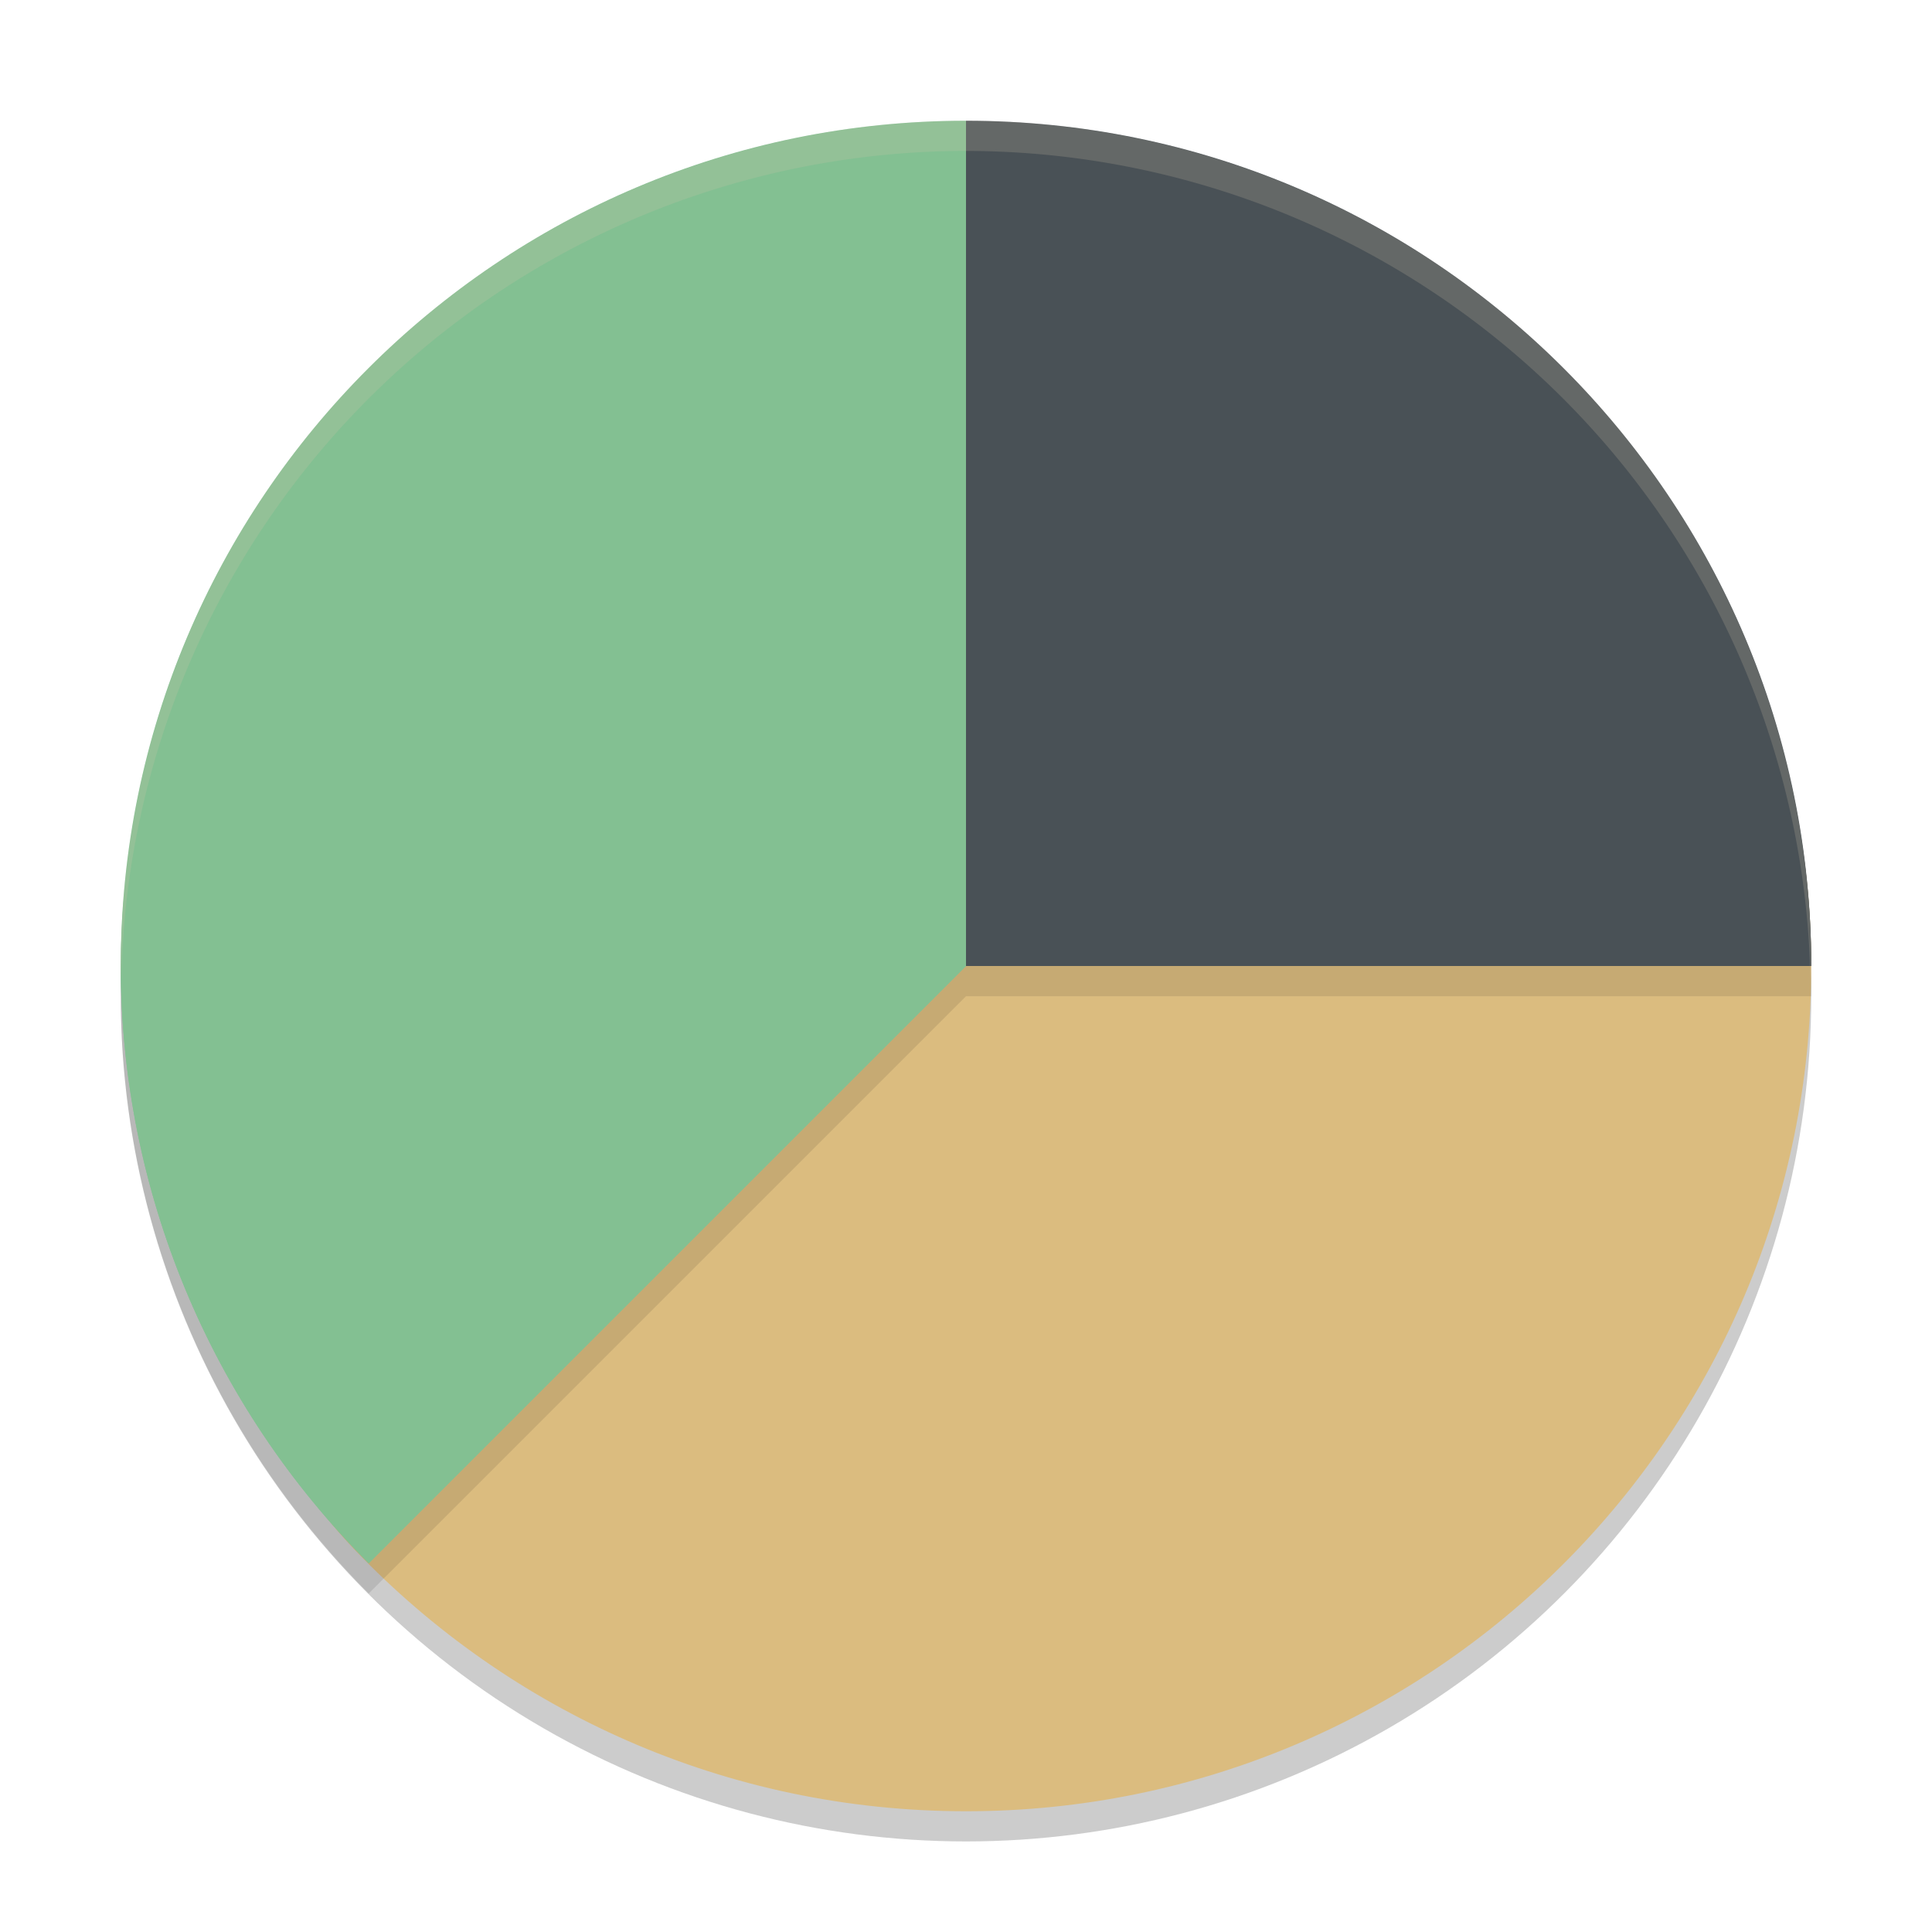 <svg xmlns="http://www.w3.org/2000/svg" width="64" height="64" version="1.1">
 <circle style="opacity:0.2" cx="32" cy="33" r="28"/>
 <path style="fill:#dbbc7f" d="M 60,32 C 60,47.464 47.464,60 32,60 24.048,60 16.87,56.685 11.773,51.361 6.958,46.333 7.728,41.332 7.728,33.82 7.728,18.356 16.363,8.334 31.827,8.334 47.291,8.334 60,16.536 60,32 Z"/>
 <path style="opacity:0.1" d="m 32,5.001 c -15.464,0 -28,12.536 -28,28 0.007,7.423 2.962,14.539 8.215,19.785 L 32,33.001 h 28 c 0,-15.464 -12.536,-28 -28,-28 z"/>
 <path style="fill:#495156" d="M 60,32 H 32 V 4 c 15.464,0 28,12.536 28,28 z"/>
 <path style="fill:#83c092" d="M 32,4 C 16.536,4 4,16.536 4,32 4.007,39.423 6.961,46.54 12.214,51.786 L 32,32 Z"/>
 <path style="fill:#83c092" d="M 32,27.8 12.214,47.586 C 7.456,42.819 4.575,36.496 4.101,29.777 4.038,30.516 4.004,31.258 4,32 4.007,39.423 6.961,46.54 12.214,51.786 L 32,32 Z"/>
 <path style="fill:#495156" d="m 32,26 v 6 h 28 c 0,-2.061 -0.238,-4.066 -0.66,-6 z"/>
 <path style="opacity:0.2;fill:#d3c6aa" d="M 32 4 A 28 28 0 0 0 4 32 A 28 28 0 0 0 4.018 32.492 A 28 28 0 0 1 32 5 A 28 28 0 0 1 59.975 32.492 A 28 28 0 0 0 60 32 A 28 28 0 0 0 32 4 z"/>
</svg>
